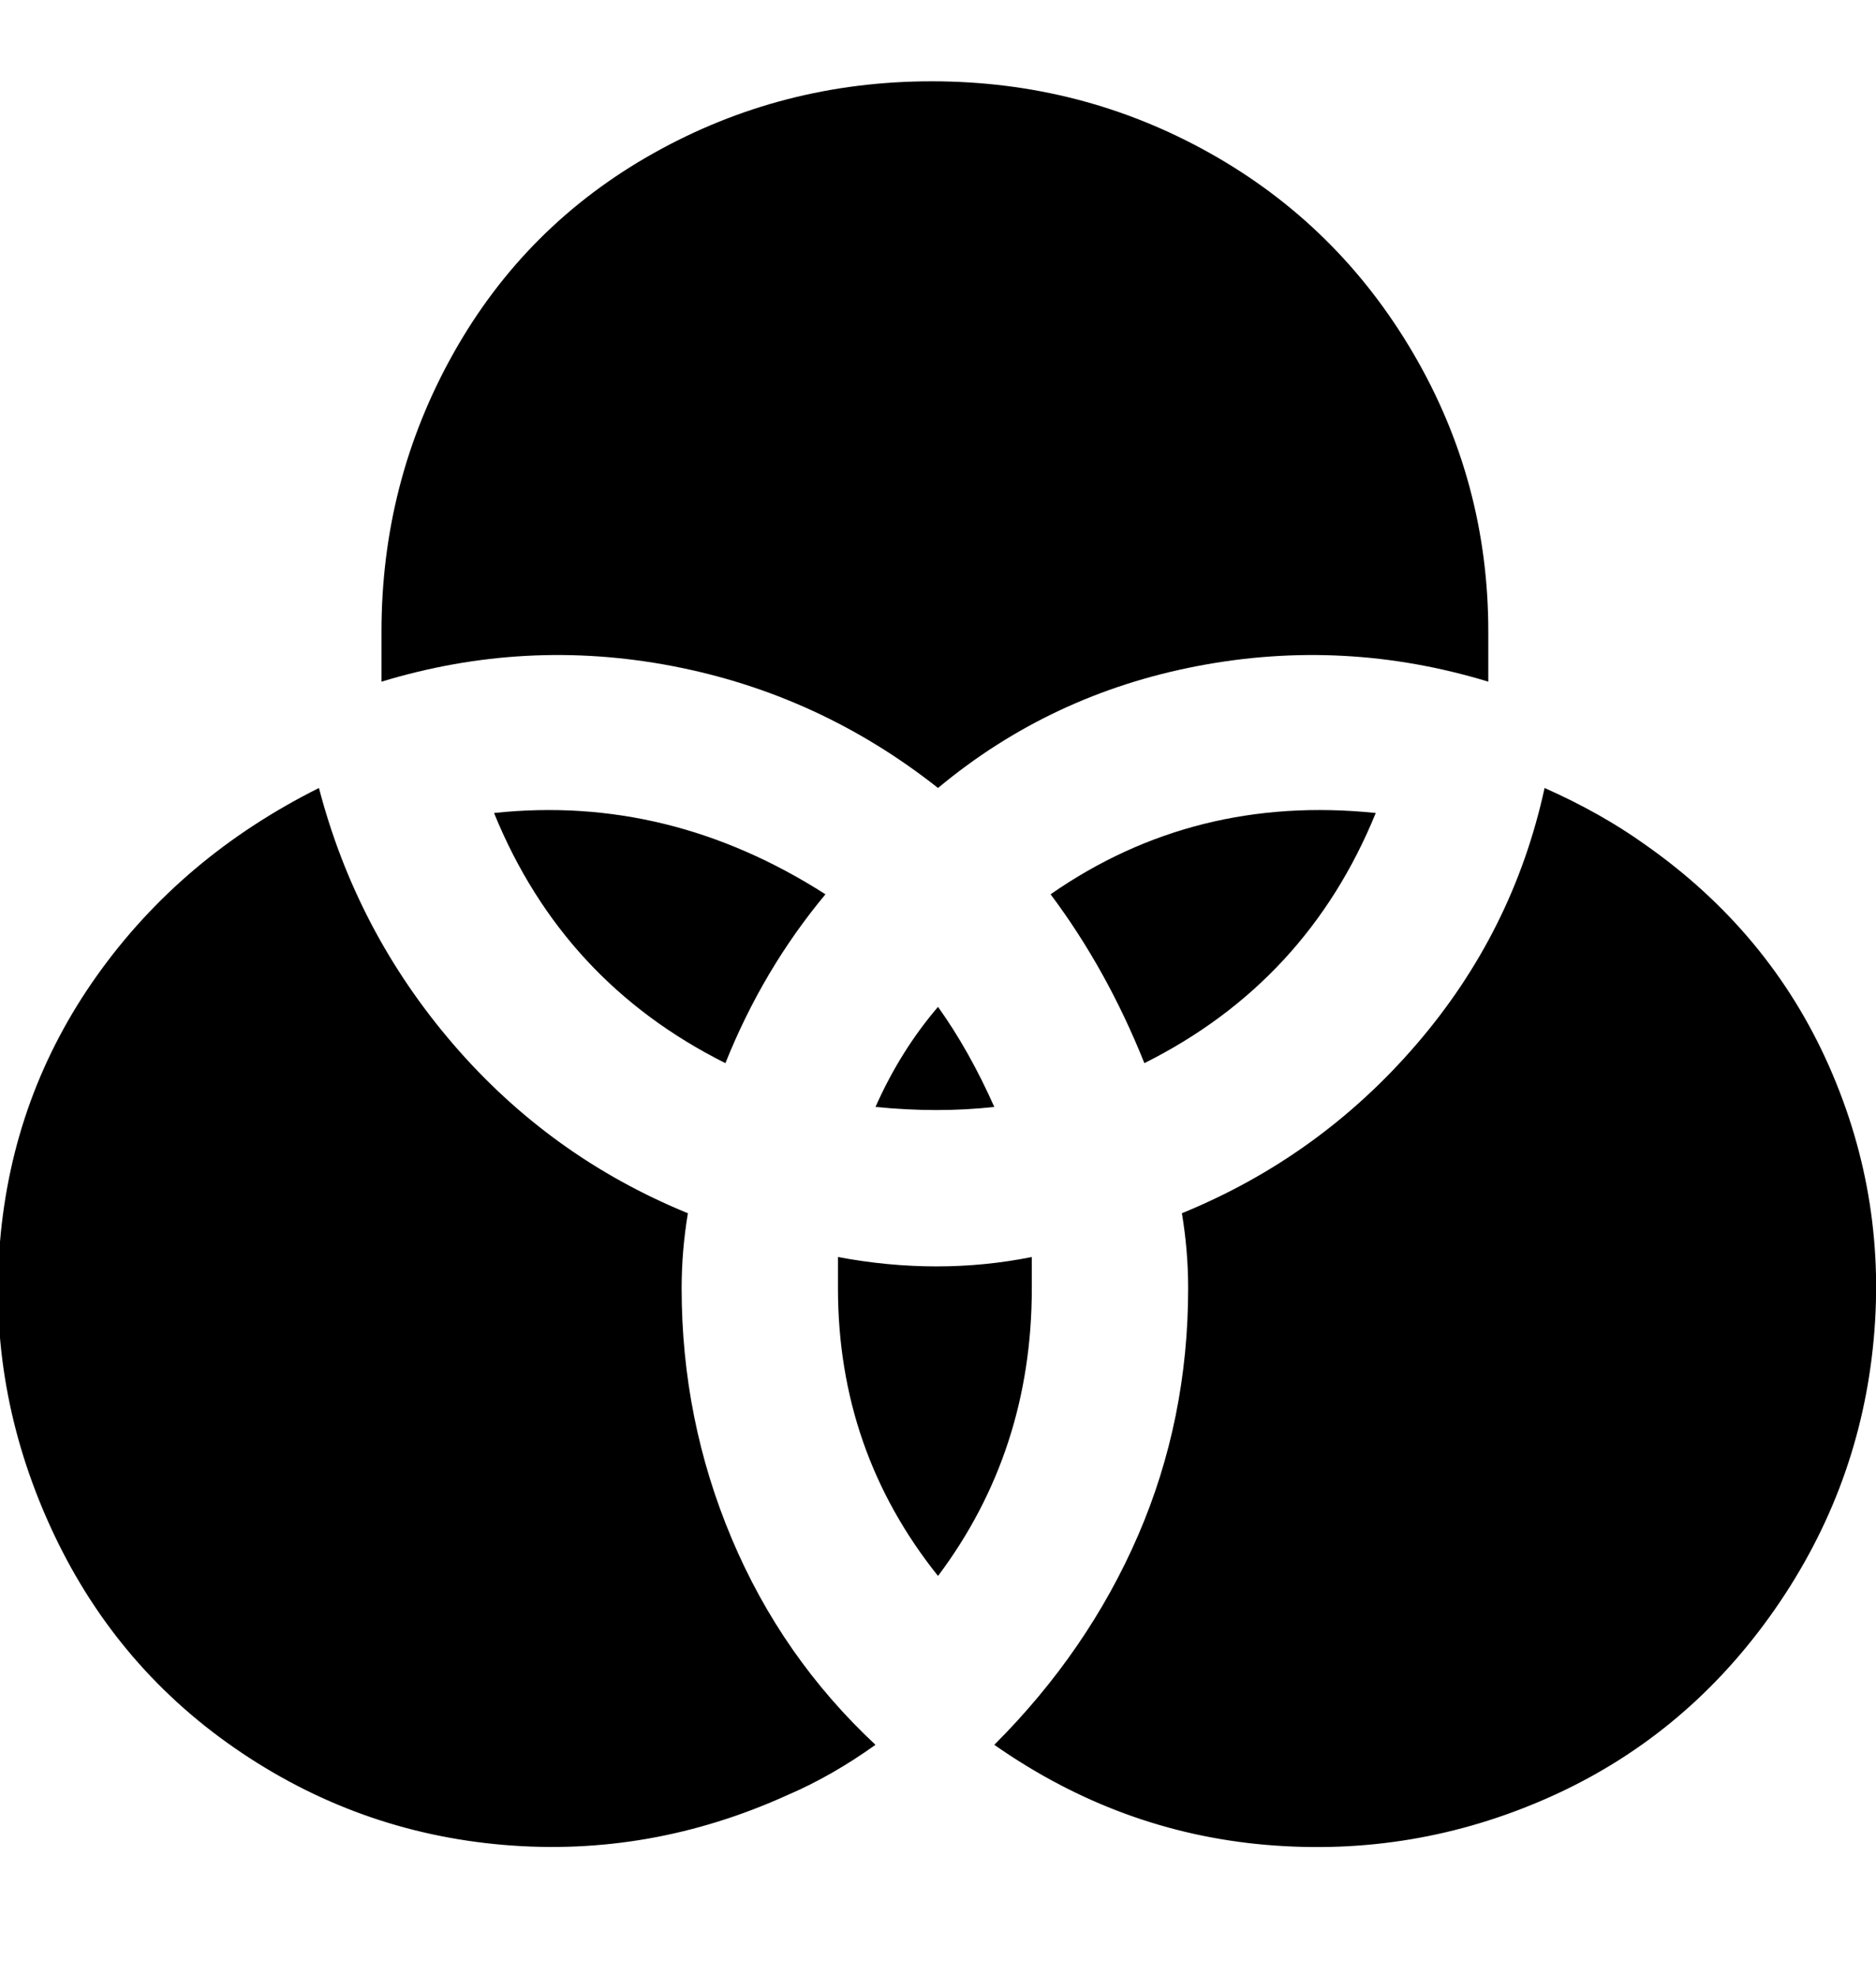 <svg viewBox="0 0 300.006 316" xmlns="http://www.w3.org/2000/svg"><path d="M150.006 126q18-15 41.5-19.5t46.5 2.5v-8q0-24-12-44.5t-32.5-32q-20.5-11.5-44.5-11.5t-44.5 11.5q-20.5 11.5-32 32t-11.5 44.5v8q23-7 46.5-2.5t42.5 19.5zm-10 51q10 1 19 0-4-9-9-16-6 7-10 16zm123-42q-7-5-16-9-5 23-20.5 41t-37.5 27q1 6 1 12 0 21-8 39.5t-23 33.5q20 14 43.5 16t45-7.5q21.5-9.5 35.5-29t16.5-43q2.5-23.5-7-45t-29.5-35.5zm-16-9zm-138 80q0-6 1-12-22-9-37.5-27t-21.5-41q-22 11-35.5 30t-15.5 42.5q-2 23.5 8 45.5t29.5 35.5q19.5 13.5 43 15.5t45.5-8q7-3 14-8-15-14-23-33t-8-40zm56-5q-15 3-31 0v5q0 26 16 46 15-20 15-46v-5zm-49-31q6-15 16-27-25-16-53-13 11 27 37 40zm52-27q9 12 15 27 26-13 37-40-29-3-52 13z"/></svg>
